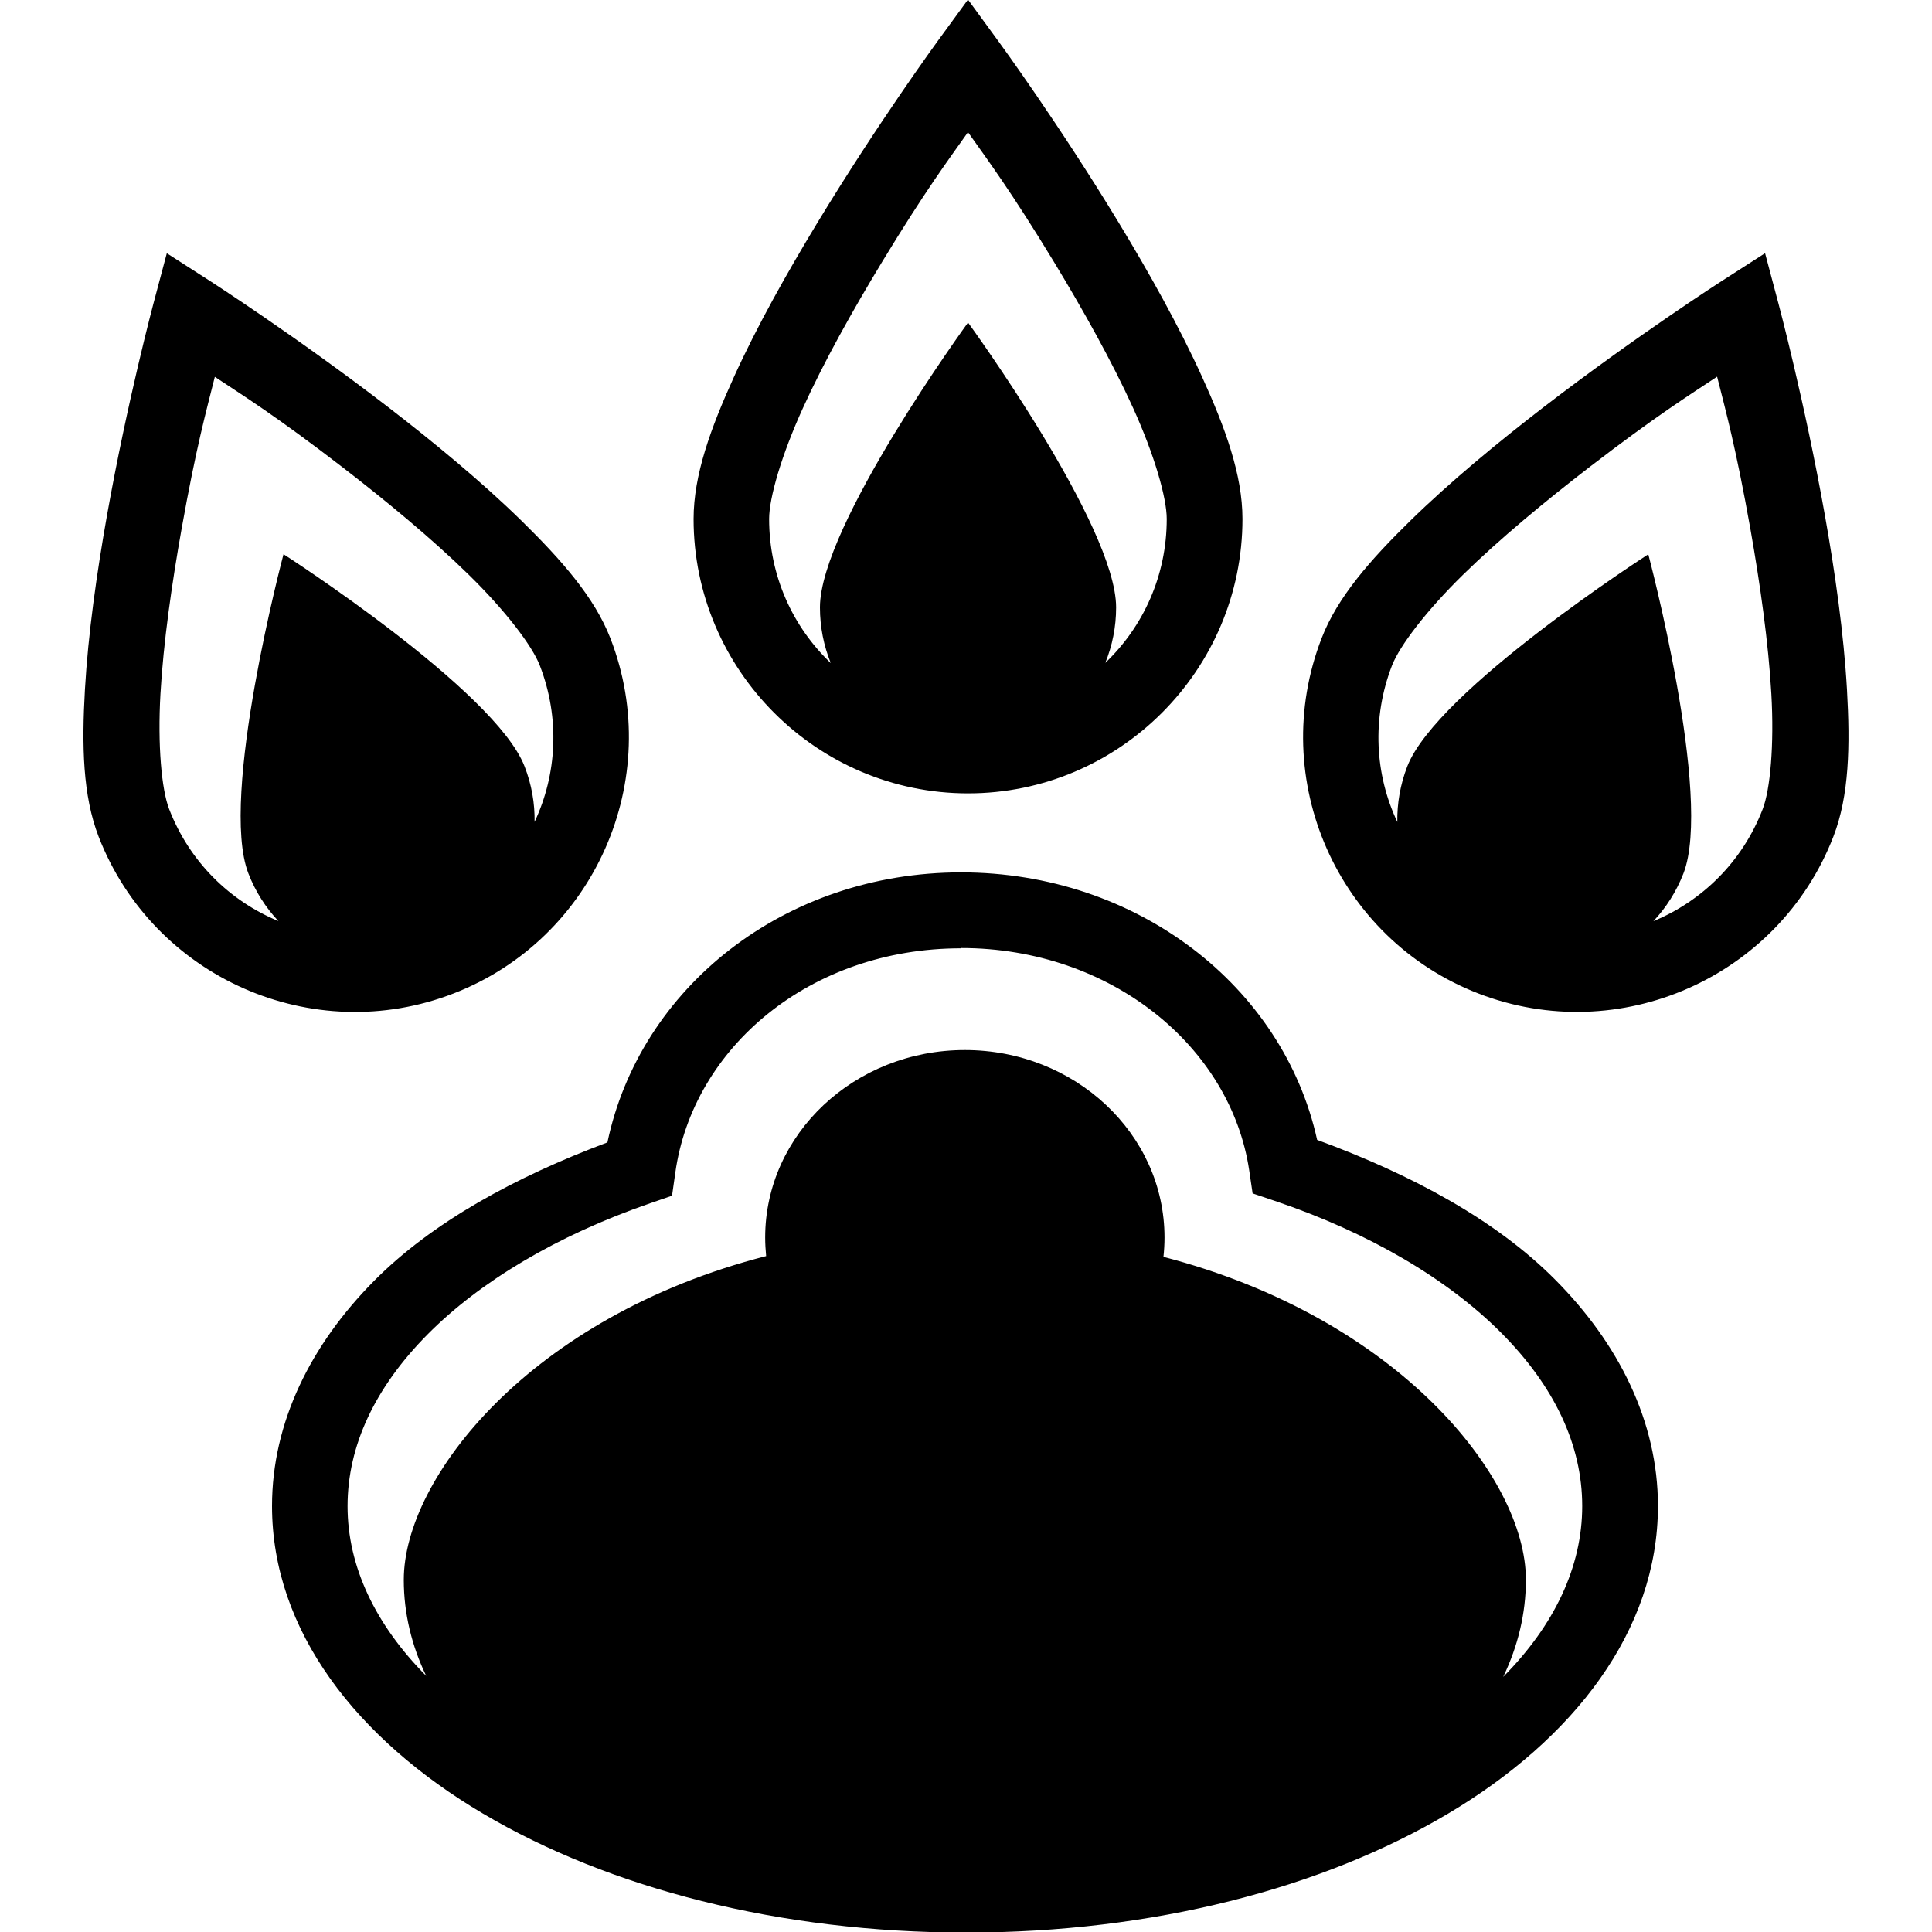 <?xml version="1.0" encoding="UTF-8" standalone="no"?>
<!-- Created with Inkscape (http://www.inkscape.org/) -->

<svg
   xmlns:dc="http://purl.org/dc/elements/1.1/"
   xmlns:cc="http://creativecommons.org/ns#"
   xmlns:rdf="http://www.w3.org/1999/02/22-rdf-syntax-ns#"
   xmlns:svg="http://www.w3.org/2000/svg"
   xmlns="http://www.w3.org/2000/svg"
   xmlns:sodipodi="http://sodipodi.sourceforge.net/DTD/sodipodi-0.dtd"
   xmlns:inkscape="http://www.inkscape.org/namespaces/inkscape"
   width="20"
   height="20"
   id="svg2"
   version="1.1"
   inkscape:version="0.48.4 r9939"
   sodipodi:docname="master.svg">
  <defs
     id="defs4" />
  <sodipodi:namedview
     id="base"
     pagecolor="#ffffff"
     bordercolor="#666666"
     borderopacity="1.0"
     inkscape:pageopacity="0.0"
     inkscape:pageshadow="2"
     inkscape:zoom="6.751765"
     inkscape:cx="16.203928"
     inkscape:cy="-15.351305"
     inkscape:document-units="px"
     inkscape:current-layer="layer1"
     showgrid="false"
     inkscape:window-width="1920"
     inkscape:window-height="1018"
     inkscape:window-x="-8"
     inkscape:window-y="-8"
     inkscape:window-maximized="1" />
  <g
     inkscape:label="Layer 1"
     inkscape:groupmode="layer"
     id="layer1"
     transform="translate(0,-1032.362)">
    <path
       d="m 10.021,1032.357 -0.317,0.434 c 0,0 -0.62,0.85 -1.242,1.876 -0.311,0.513 -0.625,1.07 -0.864,1.597 -0.24,0.528 -0.418,1.014 -0.418,1.47 0,1.564 1.277,2.841 2.841,2.841 1.565,0 2.841,-1.277 2.841,-2.841 0,-0.456 -0.178,-0.943 -0.418,-1.47 -0.24,-0.528 -0.552,-1.084 -0.863,-1.597 -0.622,-1.026 -1.244,-1.876 -1.244,-1.876 l -0.317,-0.434 z m 0,1.374 c 0.203,0.287 0.446,0.612 0.89,1.343 0.301,0.496 0.601,1.032 0.82,1.514 0.219,0.483 0.347,0.926 0.347,1.146 0,0.588 -0.244,1.116 -0.636,1.49 0.072,-0.177 0.112,-0.371 0.112,-0.574 0,-0.847 -1.533,-2.949 -1.533,-2.949 0,0 -1.533,2.103 -1.533,2.949 0,0.204 0.04,0.398 0.112,0.576 -0.393,-0.374 -0.638,-0.903 -0.638,-1.492 0,-0.22 0.129,-0.663 0.349,-1.146 0.219,-0.483 0.519,-1.018 0.82,-1.514 0.444,-0.732 0.686,-1.056 0.889,-1.343 z m -8.294,1.252 -0.138,0.519 c 0,0 -0.272,1.017 -0.482,2.198 -0.105,0.591 -0.195,1.224 -0.228,1.802 -0.033,0.579 -0.023,1.095 0.142,1.521 0.565,1.459 2.216,2.189 3.675,1.623 1.459,-0.565 2.188,-2.218 1.623,-3.676 -0.165,-0.425 -0.507,-0.812 -0.921,-1.218 -0.414,-0.405 -0.908,-0.812 -1.383,-1.178 -0.951,-0.731 -1.836,-1.3 -1.836,-1.3 l -0.453,-0.291 z m 16.545,0 -0.453,0.291 c 0,0 -0.885,0.569 -1.836,1.3 -0.475,0.366 -0.969,0.773 -1.383,1.178 -0.414,0.405 -0.755,0.792 -0.919,1.218 -0.565,1.459 0.163,3.111 1.622,3.676 1.459,0.565 3.111,-0.165 3.676,-1.623 0.165,-0.425 0.174,-0.942 0.141,-1.521 -0.033,-0.579 -0.123,-1.212 -0.228,-1.802 -0.21,-1.181 -0.482,-2.198 -0.482,-2.198 l -0.138,-0.519 z m -0.496,1.28 c 0.086,0.341 0.194,0.731 0.344,1.574 0.101,0.572 0.187,1.179 0.217,1.709 0.03,0.529 -0.011,0.988 -0.09,1.193 -0.212,0.548 -0.63,0.952 -1.131,1.159 0.131,-0.139 0.237,-0.305 0.311,-0.494 0.306,-0.789 -0.364,-3.304 -0.364,-3.304 0,0 -2.189,1.407 -2.495,2.196 -0.073,0.189 -0.106,0.384 -0.103,0.575 -0.231,-0.49 -0.267,-1.071 -0.055,-1.62 0.08,-0.205 0.358,-0.57 0.737,-0.941 0.379,-0.371 0.853,-0.763 1.313,-1.117 0.679,-0.522 1.023,-0.738 1.316,-0.932 z m -15.552,0 c 0.293,0.194 0.636,0.408 1.314,0.93 0.46,0.354 0.934,0.746 1.313,1.117 0.379,0.371 0.658,0.736 0.737,0.941 0.212,0.548 0.176,1.129 -0.054,1.619 0.003,-0.191 -0.03,-0.386 -0.104,-0.575 -0.306,-0.789 -2.495,-2.196 -2.495,-2.196 0,0 -0.67,2.514 -0.364,3.304 0.073,0.189 0.18,0.355 0.311,0.494 -0.501,-0.207 -0.919,-0.611 -1.131,-1.159 -0.079,-0.205 -0.12,-0.664 -0.09,-1.193 0.03,-0.529 0.117,-1.137 0.219,-1.709 0.15,-0.842 0.258,-1.231 0.344,-1.573 z m 7.725,5.13 c -1.83,0 -3.324,1.193 -3.661,2.795 -0.959,0.36 -1.816,0.827 -2.419,1.437 -0.65,0.657 -1.053,1.46 -1.053,2.327 0,1.293 0.879,2.413 2.185,3.185 1.306,0.772 3.067,1.231 5.001,1.231 1.934,0 3.688,-0.459 4.988,-1.231 1.3,-0.772 2.173,-1.894 2.173,-3.185 0,-0.875 -0.408,-1.685 -1.068,-2.347 -0.612,-0.615 -1.484,-1.085 -2.46,-1.443 -0.351,-1.592 -1.866,-2.769 -3.686,-2.769 z m 0,0.783 c 1.555,0 2.793,1.024 2.983,2.303 l 0.035,0.237 0.228,0.077 c 0.982,0.331 1.793,0.812 2.344,1.365 0.551,0.553 0.84,1.161 0.84,1.795 0,0.626 -0.286,1.231 -0.818,1.768 0.153,-0.319 0.235,-0.656 0.235,-1.006 0,-1.058 -1.325,-2.712 -3.752,-3.342 0.007,-0.066 0.011,-0.133 0.011,-0.2 0,-1.072 -0.925,-1.941 -2.067,-1.941 -1.141,0 -2.067,0.869 -2.067,1.941 0,0.064 0.004,0.129 0.01,0.192 -2.44,0.626 -3.751,2.297 -3.751,3.351 h -8.12e-5 c 0,0.346 0.081,0.68 0.232,0.995 -0.529,-0.534 -0.814,-1.136 -0.814,-1.757 0,-0.627 0.284,-1.228 0.826,-1.776 0.542,-0.548 1.341,-1.027 2.307,-1.36 l 0.226,-0.078 0.034,-0.239 c 0.181,-1.293 1.393,-2.322 2.956,-2.322 z"
       id="path6-9"
       inkscape:connector-curvature="0"
       style="fill:#000000" />
  </g>
</svg>
